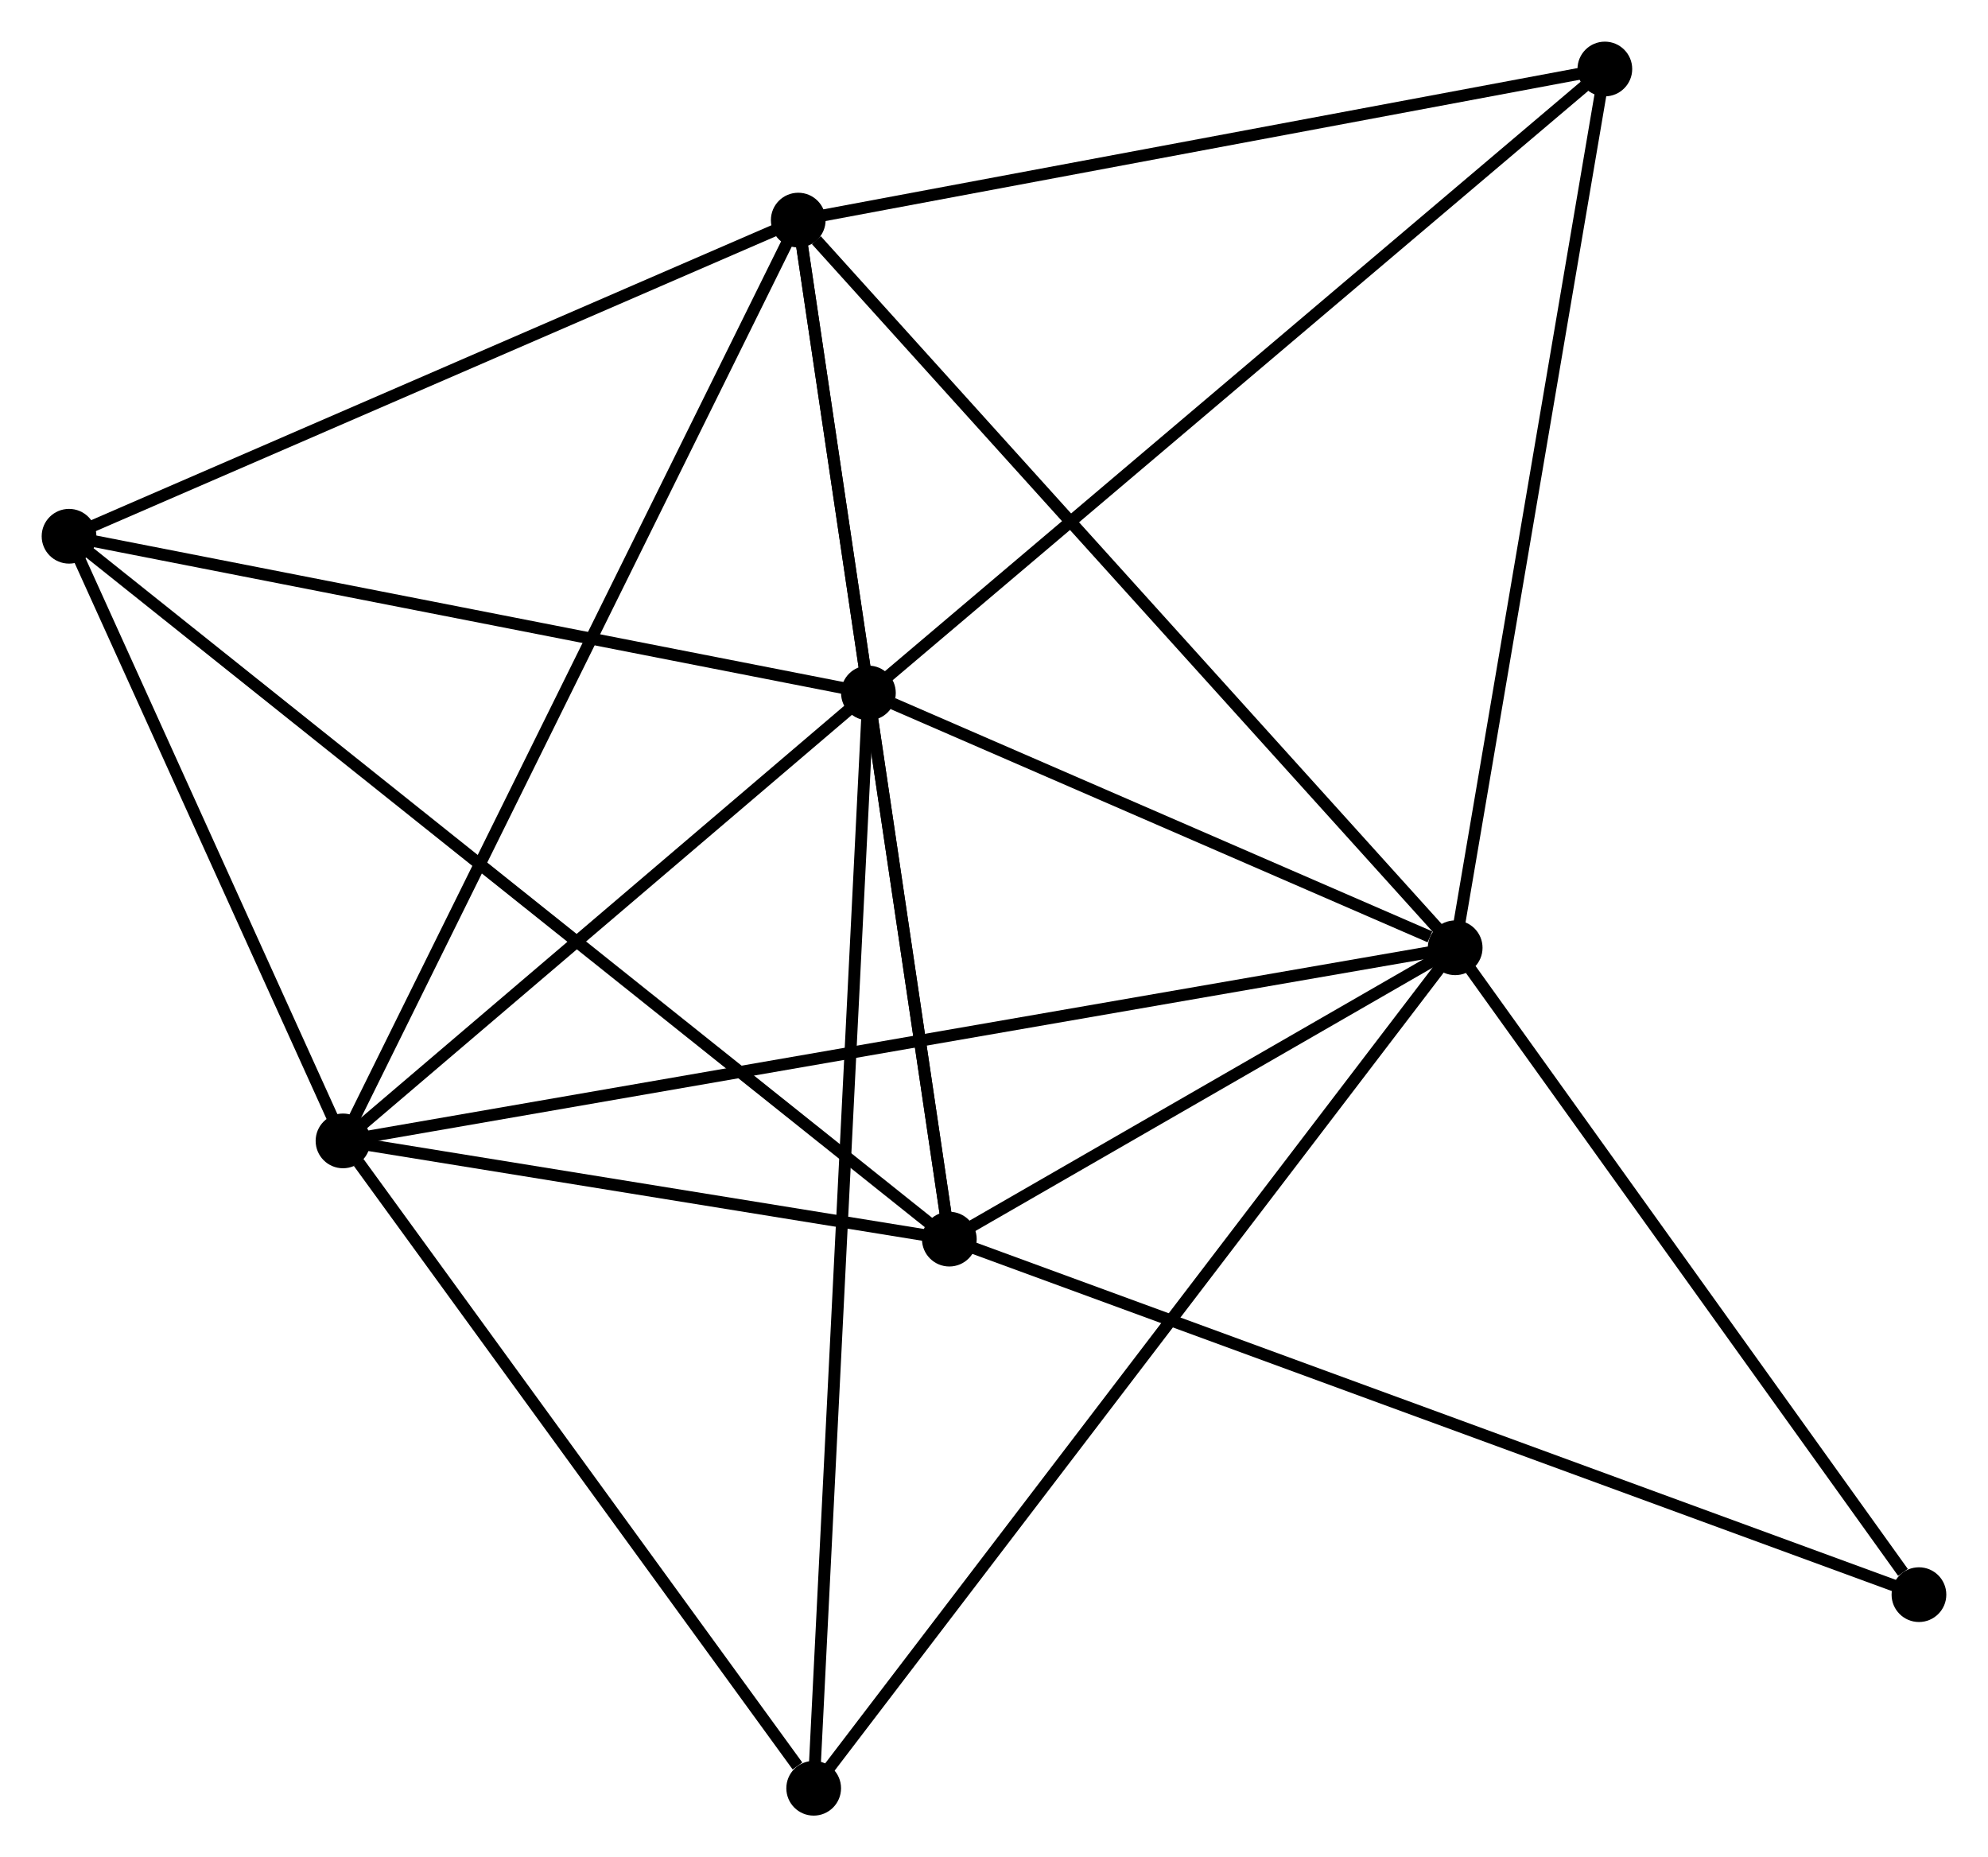 <?xml version="1.0" encoding="UTF-8" standalone="no"?>
<!DOCTYPE svg PUBLIC "-//W3C//DTD SVG 1.1//EN"
 "http://www.w3.org/Graphics/SVG/1.1/DTD/svg11.dtd">
<!-- Generated by graphviz version 2.36.0 (20140111.2315)
 -->
<!-- Title: %3 Pages: 1 -->
<svg width="167pt" height="156pt"
 viewBox="0.00 0.00 167.11 156.11" xmlns="http://www.w3.org/2000/svg" xmlns:xlink="http://www.w3.org/1999/xlink">
<g id="graph0" class="graph" transform="scale(1 1) rotate(0) translate(4 152.11)">
<title>%3</title>
<!-- 0 -->
<g id="node1" class="node"><title>0</title>
<ellipse fill="black" stroke="black" cx="118.323" cy="-72.445" rx="1.8" ry="1.8"/>
</g>
<!-- 1 -->
<g id="node2" class="node"><title>1</title>
<ellipse fill="black" stroke="black" cx="68.998" cy="-93.862" rx="1.8" ry="1.8"/>
</g>
<!-- 0&#45;&#45;1 -->
<g id="edge1" class="edge"><title>0&#45;&#45;1</title>
<path fill="none" stroke="black" d="M116.203,-73.365C108.09,-76.888 79.059,-89.493 71.055,-92.969"/>
</g>
<!-- 2 -->
<g id="node3" class="node"><title>2</title>
<ellipse fill="black" stroke="black" cx="75.8" cy="-47.956" rx="1.8" ry="1.8"/>
</g>
<!-- 0&#45;&#45;2 -->
<g id="edge2" class="edge"><title>0&#45;&#45;2</title>
<path fill="none" stroke="black" d="M116.496,-71.393C109.501,-67.365 84.474,-52.951 77.573,-48.977"/>
</g>
<!-- 3 -->
<g id="node4" class="node"><title>3</title>
<ellipse fill="black" stroke="black" cx="63.1" cy="-133.61" rx="1.8" ry="1.8"/>
</g>
<!-- 0&#45;&#45;3 -->
<g id="edge3" class="edge"><title>0&#45;&#45;3</title>
<path fill="none" stroke="black" d="M116.958,-73.957C109.384,-82.346 72.58,-123.109 64.62,-131.926"/>
</g>
<!-- 4 -->
<g id="node5" class="node"><title>4</title>
<ellipse fill="black" stroke="black" cx="24.83" cy="-56.213" rx="1.8" ry="1.8"/>
</g>
<!-- 0&#45;&#45;4 -->
<g id="edge4" class="edge"><title>0&#45;&#45;4</title>
<path fill="none" stroke="black" d="M116.37,-72.106C104.203,-69.994 38.908,-58.657 26.772,-56.55"/>
</g>
<!-- 6 -->
<g id="node6" class="node"><title>6</title>
<ellipse fill="black" stroke="black" cx="130.905" cy="-146.31" rx="1.8" ry="1.8"/>
</g>
<!-- 0&#45;&#45;6 -->
<g id="edge5" class="edge"><title>0&#45;&#45;6</title>
<path fill="none" stroke="black" d="M118.634,-74.271C120.359,-84.401 128.745,-133.629 130.558,-144.277"/>
</g>
<!-- 7 -->
<g id="node7" class="node"><title>7</title>
<ellipse fill="black" stroke="black" cx="64.397" cy="-1.8" rx="1.8" ry="1.8"/>
</g>
<!-- 0&#45;&#45;7 -->
<g id="edge6" class="edge"><title>0&#45;&#45;7</title>
<path fill="none" stroke="black" d="M117.196,-70.97C110.179,-61.776 72.517,-12.438 65.517,-3.267"/>
</g>
<!-- 8 -->
<g id="node8" class="node"><title>8</title>
<ellipse fill="black" stroke="black" cx="157.309" cy="-18.073" rx="1.8" ry="1.8"/>
</g>
<!-- 0&#45;&#45;8 -->
<g id="edge7" class="edge"><title>0&#45;&#45;8</title>
<path fill="none" stroke="black" d="M119.62,-70.636C125.539,-62.381 149.955,-28.328 155.967,-19.944"/>
</g>
<!-- 1&#45;&#45;2 -->
<g id="edge8" class="edge"><title>1&#45;&#45;2</title>
<path fill="none" stroke="black" d="M69.29,-91.889C70.409,-84.338 74.412,-57.32 75.516,-49.87"/>
</g>
<!-- 1&#45;&#45;3 -->
<g id="edge9" class="edge"><title>1&#45;&#45;3</title>
<path fill="none" stroke="black" d="M68.681,-95.999C67.647,-102.965 64.384,-124.951 63.39,-131.652"/>
</g>
<!-- 1&#45;&#45;4 -->
<g id="edge10" class="edge"><title>1&#45;&#45;4</title>
<path fill="none" stroke="black" d="M67.528,-92.609C60.822,-86.893 33.161,-63.314 26.35,-57.509"/>
</g>
<!-- 1&#45;&#45;6 -->
<g id="edge12" class="edge"><title>1&#45;&#45;6</title>
<path fill="none" stroke="black" d="M70.528,-95.158C79.019,-102.351 120.277,-137.306 129.2,-144.866"/>
</g>
<!-- 1&#45;&#45;7 -->
<g id="edge13" class="edge"><title>1&#45;&#45;7</title>
<path fill="none" stroke="black" d="M68.902,-91.939C68.303,-79.958 65.09,-15.662 64.493,-3.712"/>
</g>
<!-- 5 -->
<g id="node9" class="node"><title>5</title>
<ellipse fill="black" stroke="black" cx="1.8" cy="-107.036" rx="1.8" ry="1.8"/>
</g>
<!-- 1&#45;&#45;5 -->
<g id="edge11" class="edge"><title>1&#45;&#45;5</title>
<path fill="none" stroke="black" d="M67.059,-94.242C57.247,-96.166 13.148,-104.811 3.619,-106.68"/>
</g>
<!-- 2&#45;&#45;3 -->
<g id="edge14" class="edge"><title>2&#45;&#45;3</title>
<path fill="none" stroke="black" d="M75.535,-49.745C73.896,-60.796 65.164,-119.684 63.408,-131.532"/>
</g>
<!-- 2&#45;&#45;4 -->
<g id="edge15" class="edge"><title>2&#45;&#45;4</title>
<path fill="none" stroke="black" d="M73.61,-48.311C65.226,-49.669 35.226,-54.529 26.955,-55.868"/>
</g>
<!-- 2&#45;&#45;8 -->
<g id="edge17" class="edge"><title>2&#45;&#45;8</title>
<path fill="none" stroke="black" d="M77.502,-47.332C88.11,-43.443 145.036,-22.572 155.616,-18.693"/>
</g>
<!-- 2&#45;&#45;5 -->
<g id="edge16" class="edge"><title>2&#45;&#45;5</title>
<path fill="none" stroke="black" d="M74.254,-49.19C64.624,-56.879 12.943,-98.14 3.337,-105.809"/>
</g>
<!-- 3&#45;&#45;4 -->
<g id="edge18" class="edge"><title>3&#45;&#45;4</title>
<path fill="none" stroke="black" d="M62.3,-131.993C57.363,-122.007 31.051,-68.796 25.758,-58.09"/>
</g>
<!-- 3&#45;&#45;6 -->
<g id="edge20" class="edge"><title>3&#45;&#45;6</title>
<path fill="none" stroke="black" d="M65.056,-133.976C74.957,-135.831 119.454,-144.165 129.069,-145.966"/>
</g>
<!-- 3&#45;&#45;5 -->
<g id="edge19" class="edge"><title>3&#45;&#45;5</title>
<path fill="none" stroke="black" d="M61.331,-132.843C52.38,-128.962 12.152,-111.524 3.459,-107.756"/>
</g>
<!-- 4&#45;&#45;7 -->
<g id="edge22" class="edge"><title>4&#45;&#45;7</title>
<path fill="none" stroke="black" d="M26.146,-54.402C32.154,-46.141 56.934,-12.063 63.035,-3.673"/>
</g>
<!-- 4&#45;&#45;5 -->
<g id="edge21" class="edge"><title>4&#45;&#45;5</title>
<path fill="none" stroke="black" d="M24.063,-57.904C20.567,-65.62 6.144,-97.45 2.593,-105.287"/>
</g>
</g>
</svg>
